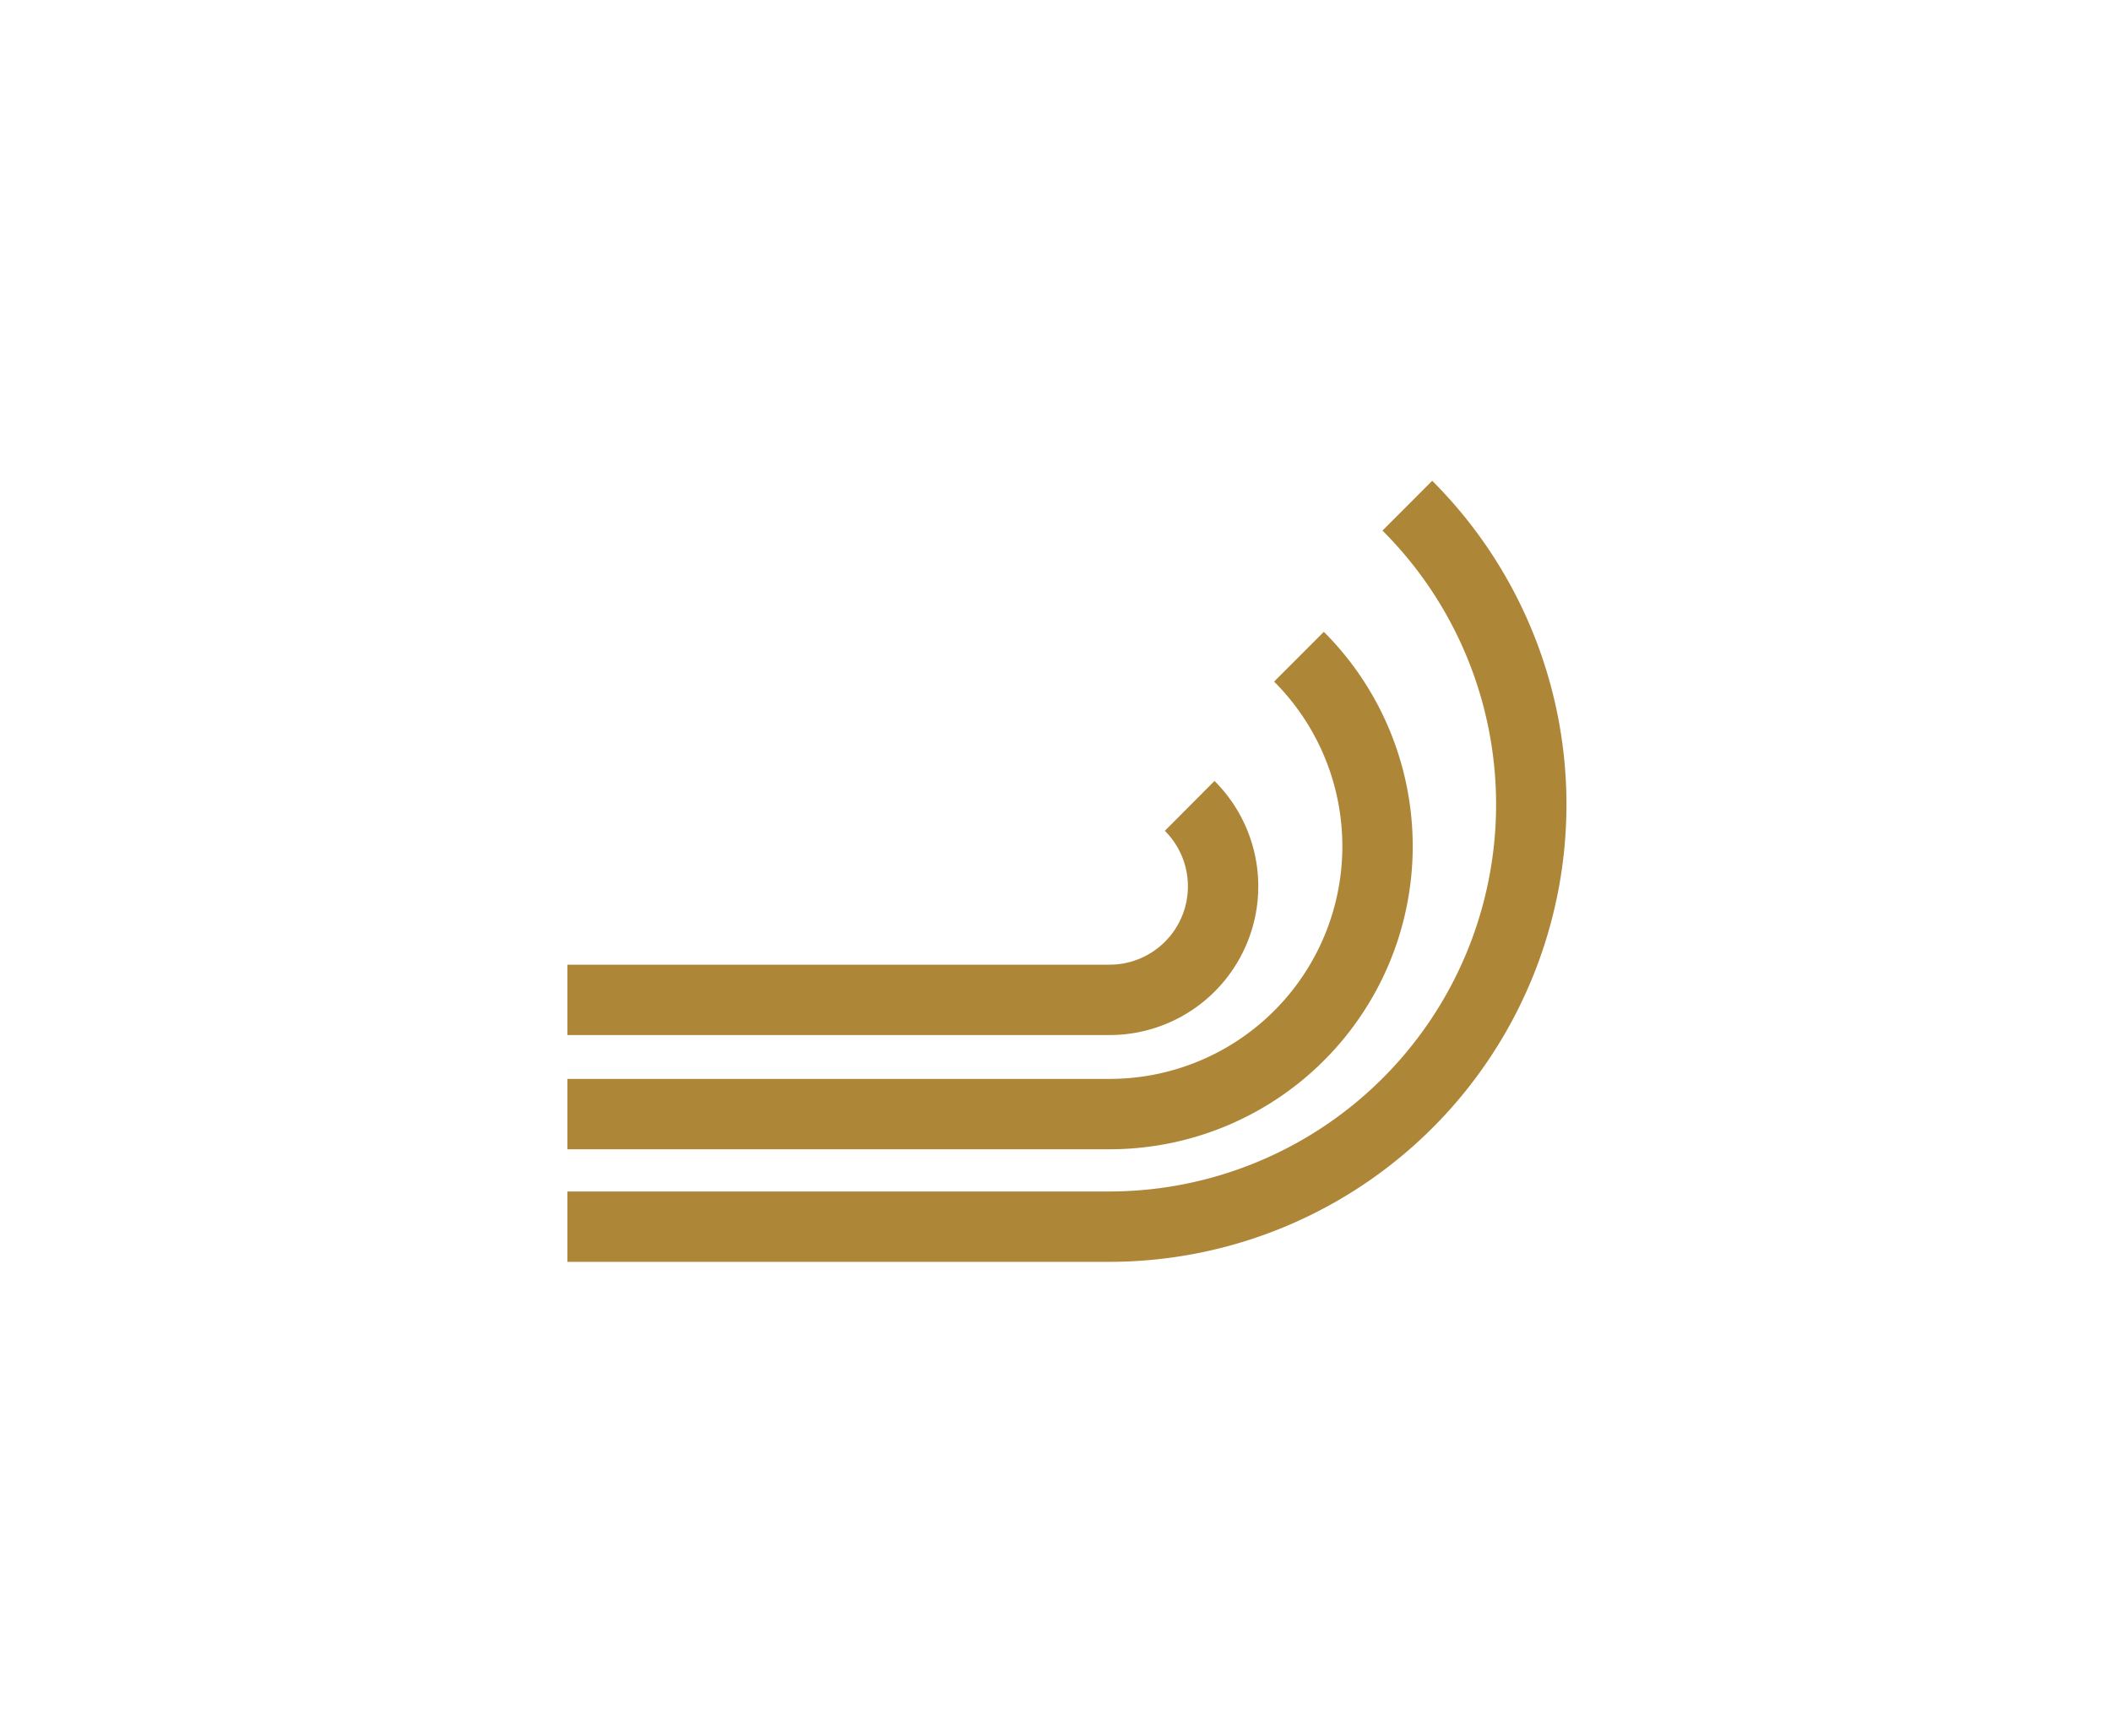 <svg id="Layer_1" data-name="Layer 1" xmlns="http://www.w3.org/2000/svg" viewBox="0 0 90 74"><defs><style>.cls-1{fill:none;stroke:#ae8637;stroke-miterlimit:10;stroke-width:3px;}</style></defs><title>all-icons</title><path class="cls-1" d="M60,21.56A18,18,0,0,1,47.3,52.3H24.19"/><path class="cls-1" d="M55.38,28a11.42,11.42,0,0,1-8.08,19.5H24.19"/><path class="cls-1" d="M50.72,34.36a4.84,4.84,0,0,1-3.42,8.27H24.19"/></svg>